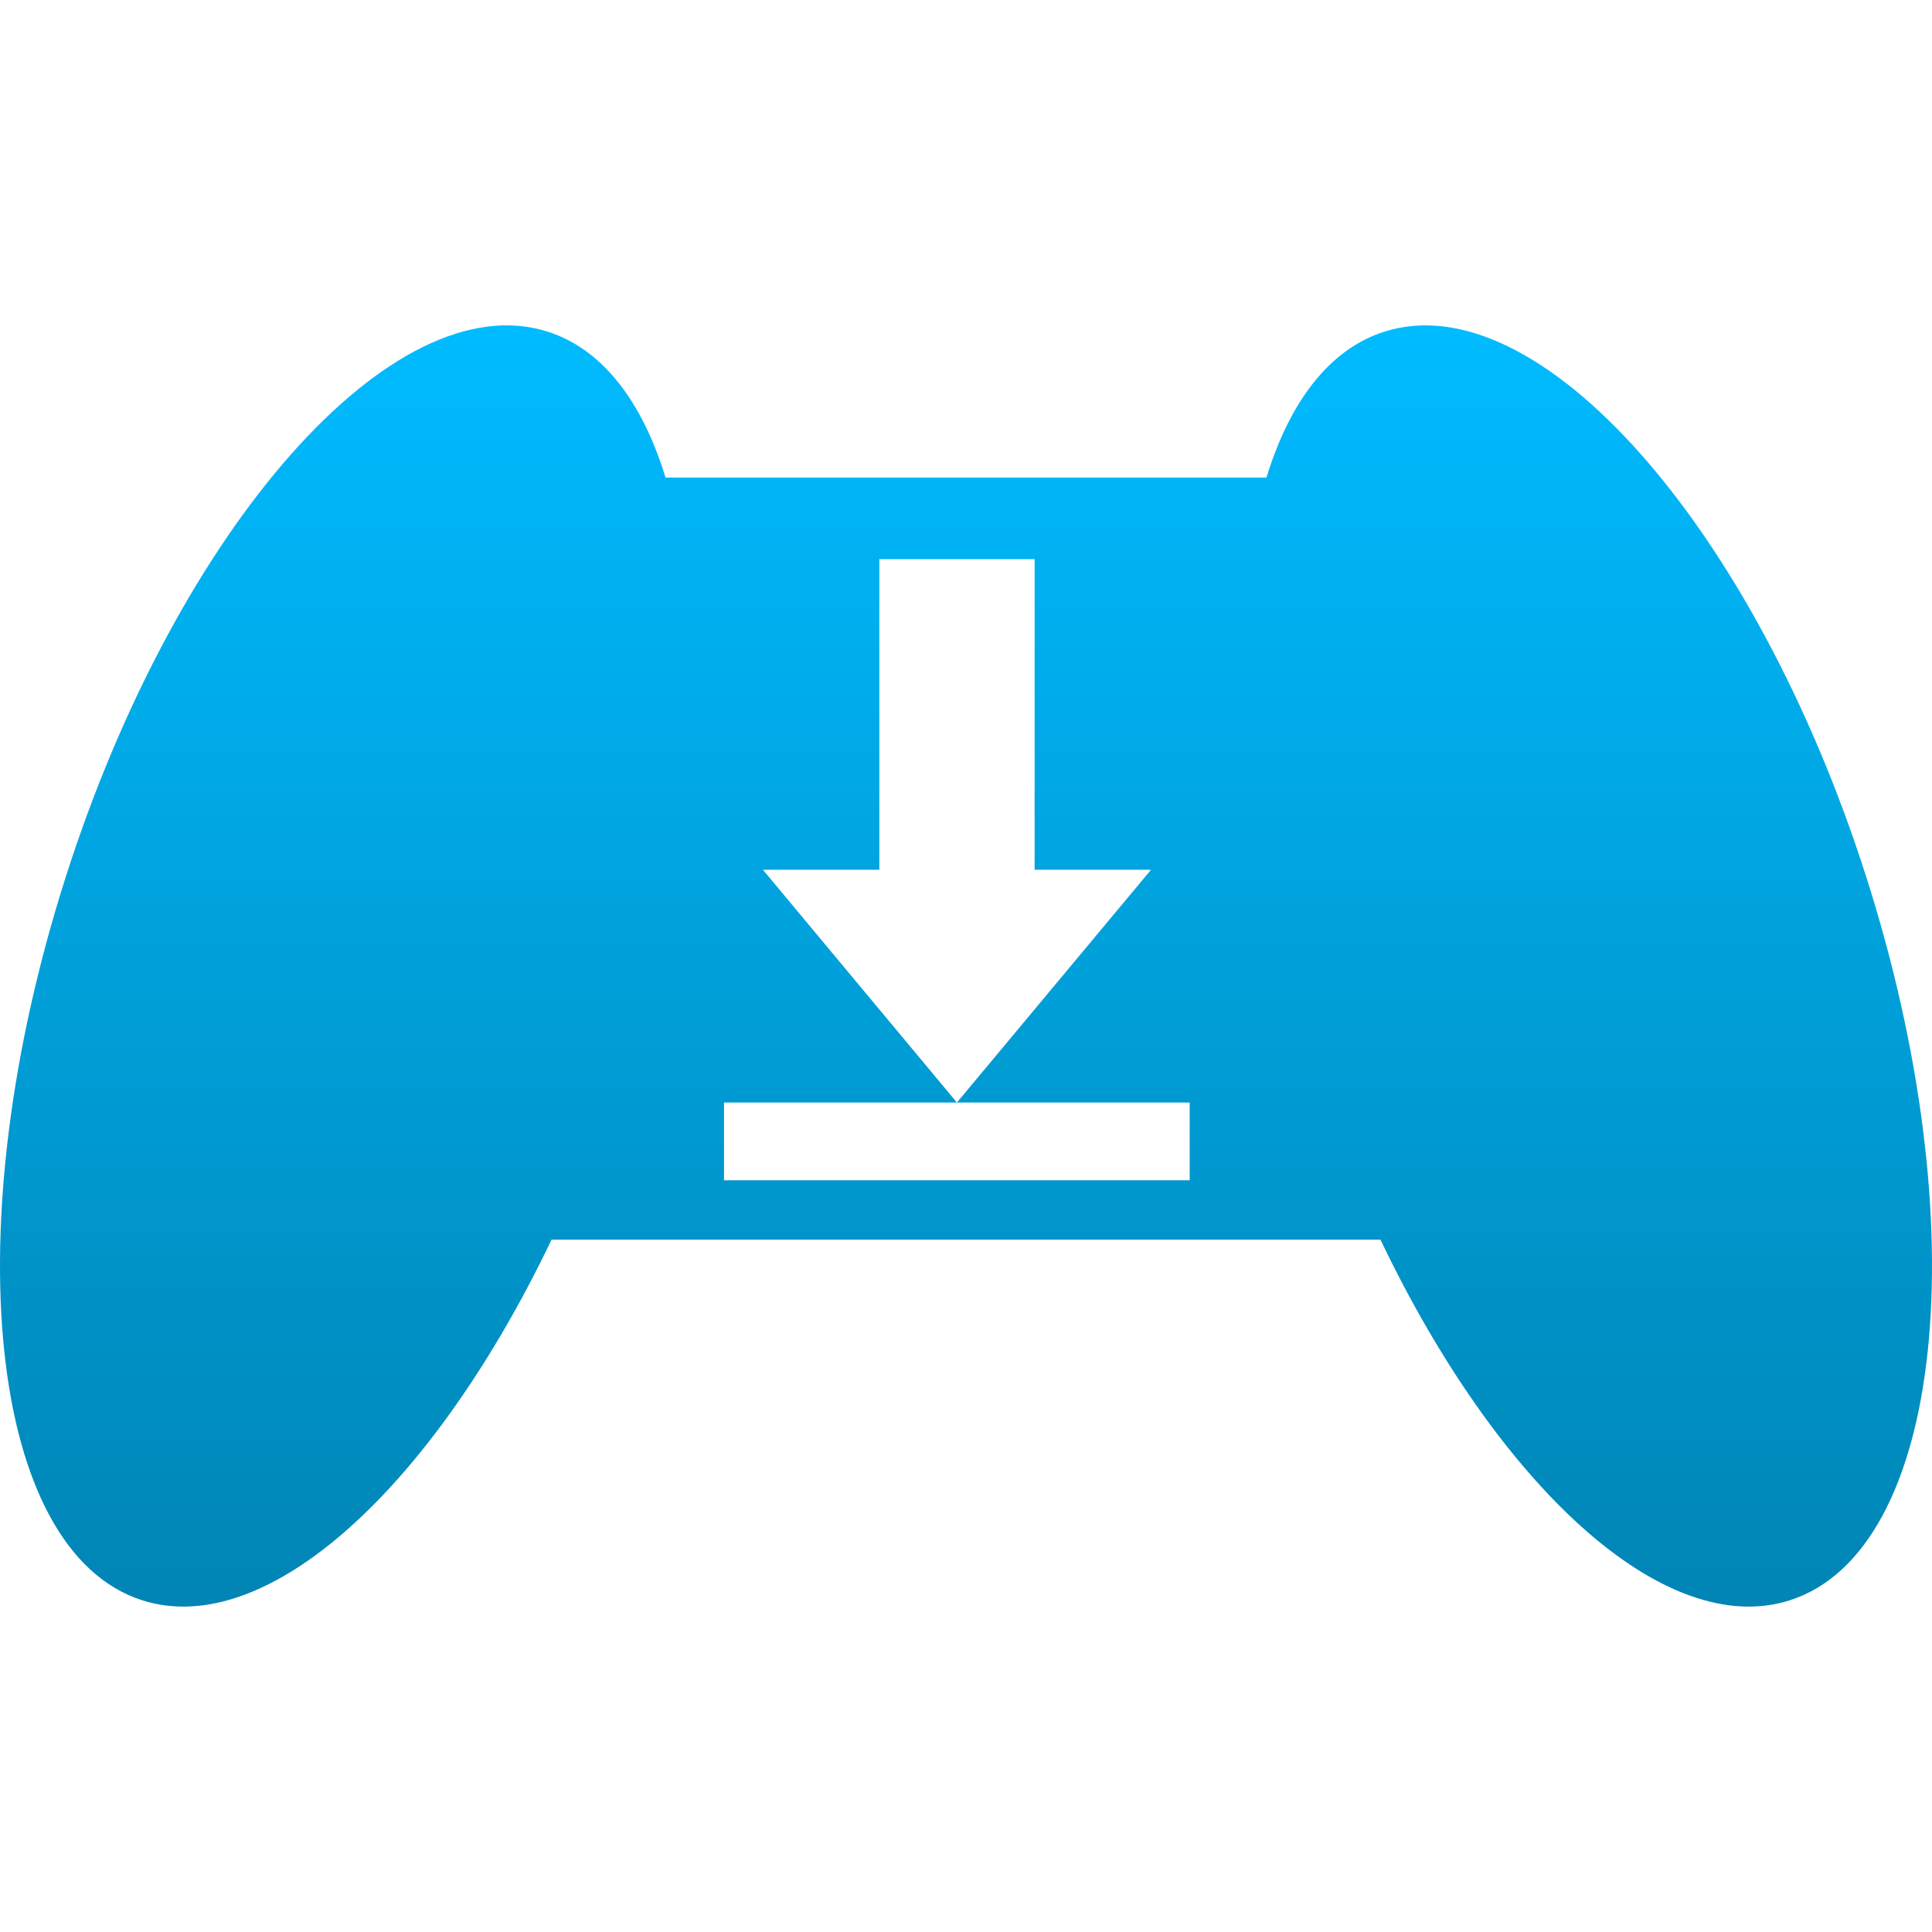 <svg xmlns="http://www.w3.org/2000/svg" xmlns:xlink="http://www.w3.org/1999/xlink" width="64" height="64" viewBox="0 0 64 64" version="1.1">
<defs>
<linearGradient id="linear0" gradientUnits="userSpaceOnUse" x1="0" y1="0" x2="0" y2="1" gradientTransform="matrix(64,0,0,42.441,0,10.777)">
<stop offset="0" style="stop-color:#00bbff;stop-opacity:1;"/>
<stop offset="1" style="stop-color:#0085b5;stop-opacity:1;"/>
</linearGradient>
</defs>
<g id="surface1">
<path style=" stroke:none;fill-rule:evenodd;fill:url(#linear0);" d="M 22.047 15.82 C 21.277 13.305 19.961 11.566 18.145 10.988 C 13.039 9.355 5.883 17.449 2.18 29.043 C -1.527 40.641 -0.391 51.379 4.711 53.012 C 8.859 54.336 14.363 49.242 18.27 41.066 L 45.73 41.066 C 49.637 49.242 55.141 54.336 59.289 53.012 C 64.391 51.379 65.527 40.641 61.82 29.043 C 58.117 17.449 50.961 9.355 45.855 10.988 C 44.039 11.566 42.723 13.305 41.953 15.82 Z M 34.273 18.523 L 34.273 28.812 L 38.129 28.812 L 31.699 36.523 L 25.273 28.812 L 29.129 28.812 L 29.129 18.523 Z M 23.984 36.523 L 39.41 36.523 L 39.41 39.098 L 23.984 39.098 Z M 23.984 36.523 "/>
</g>
</svg>
